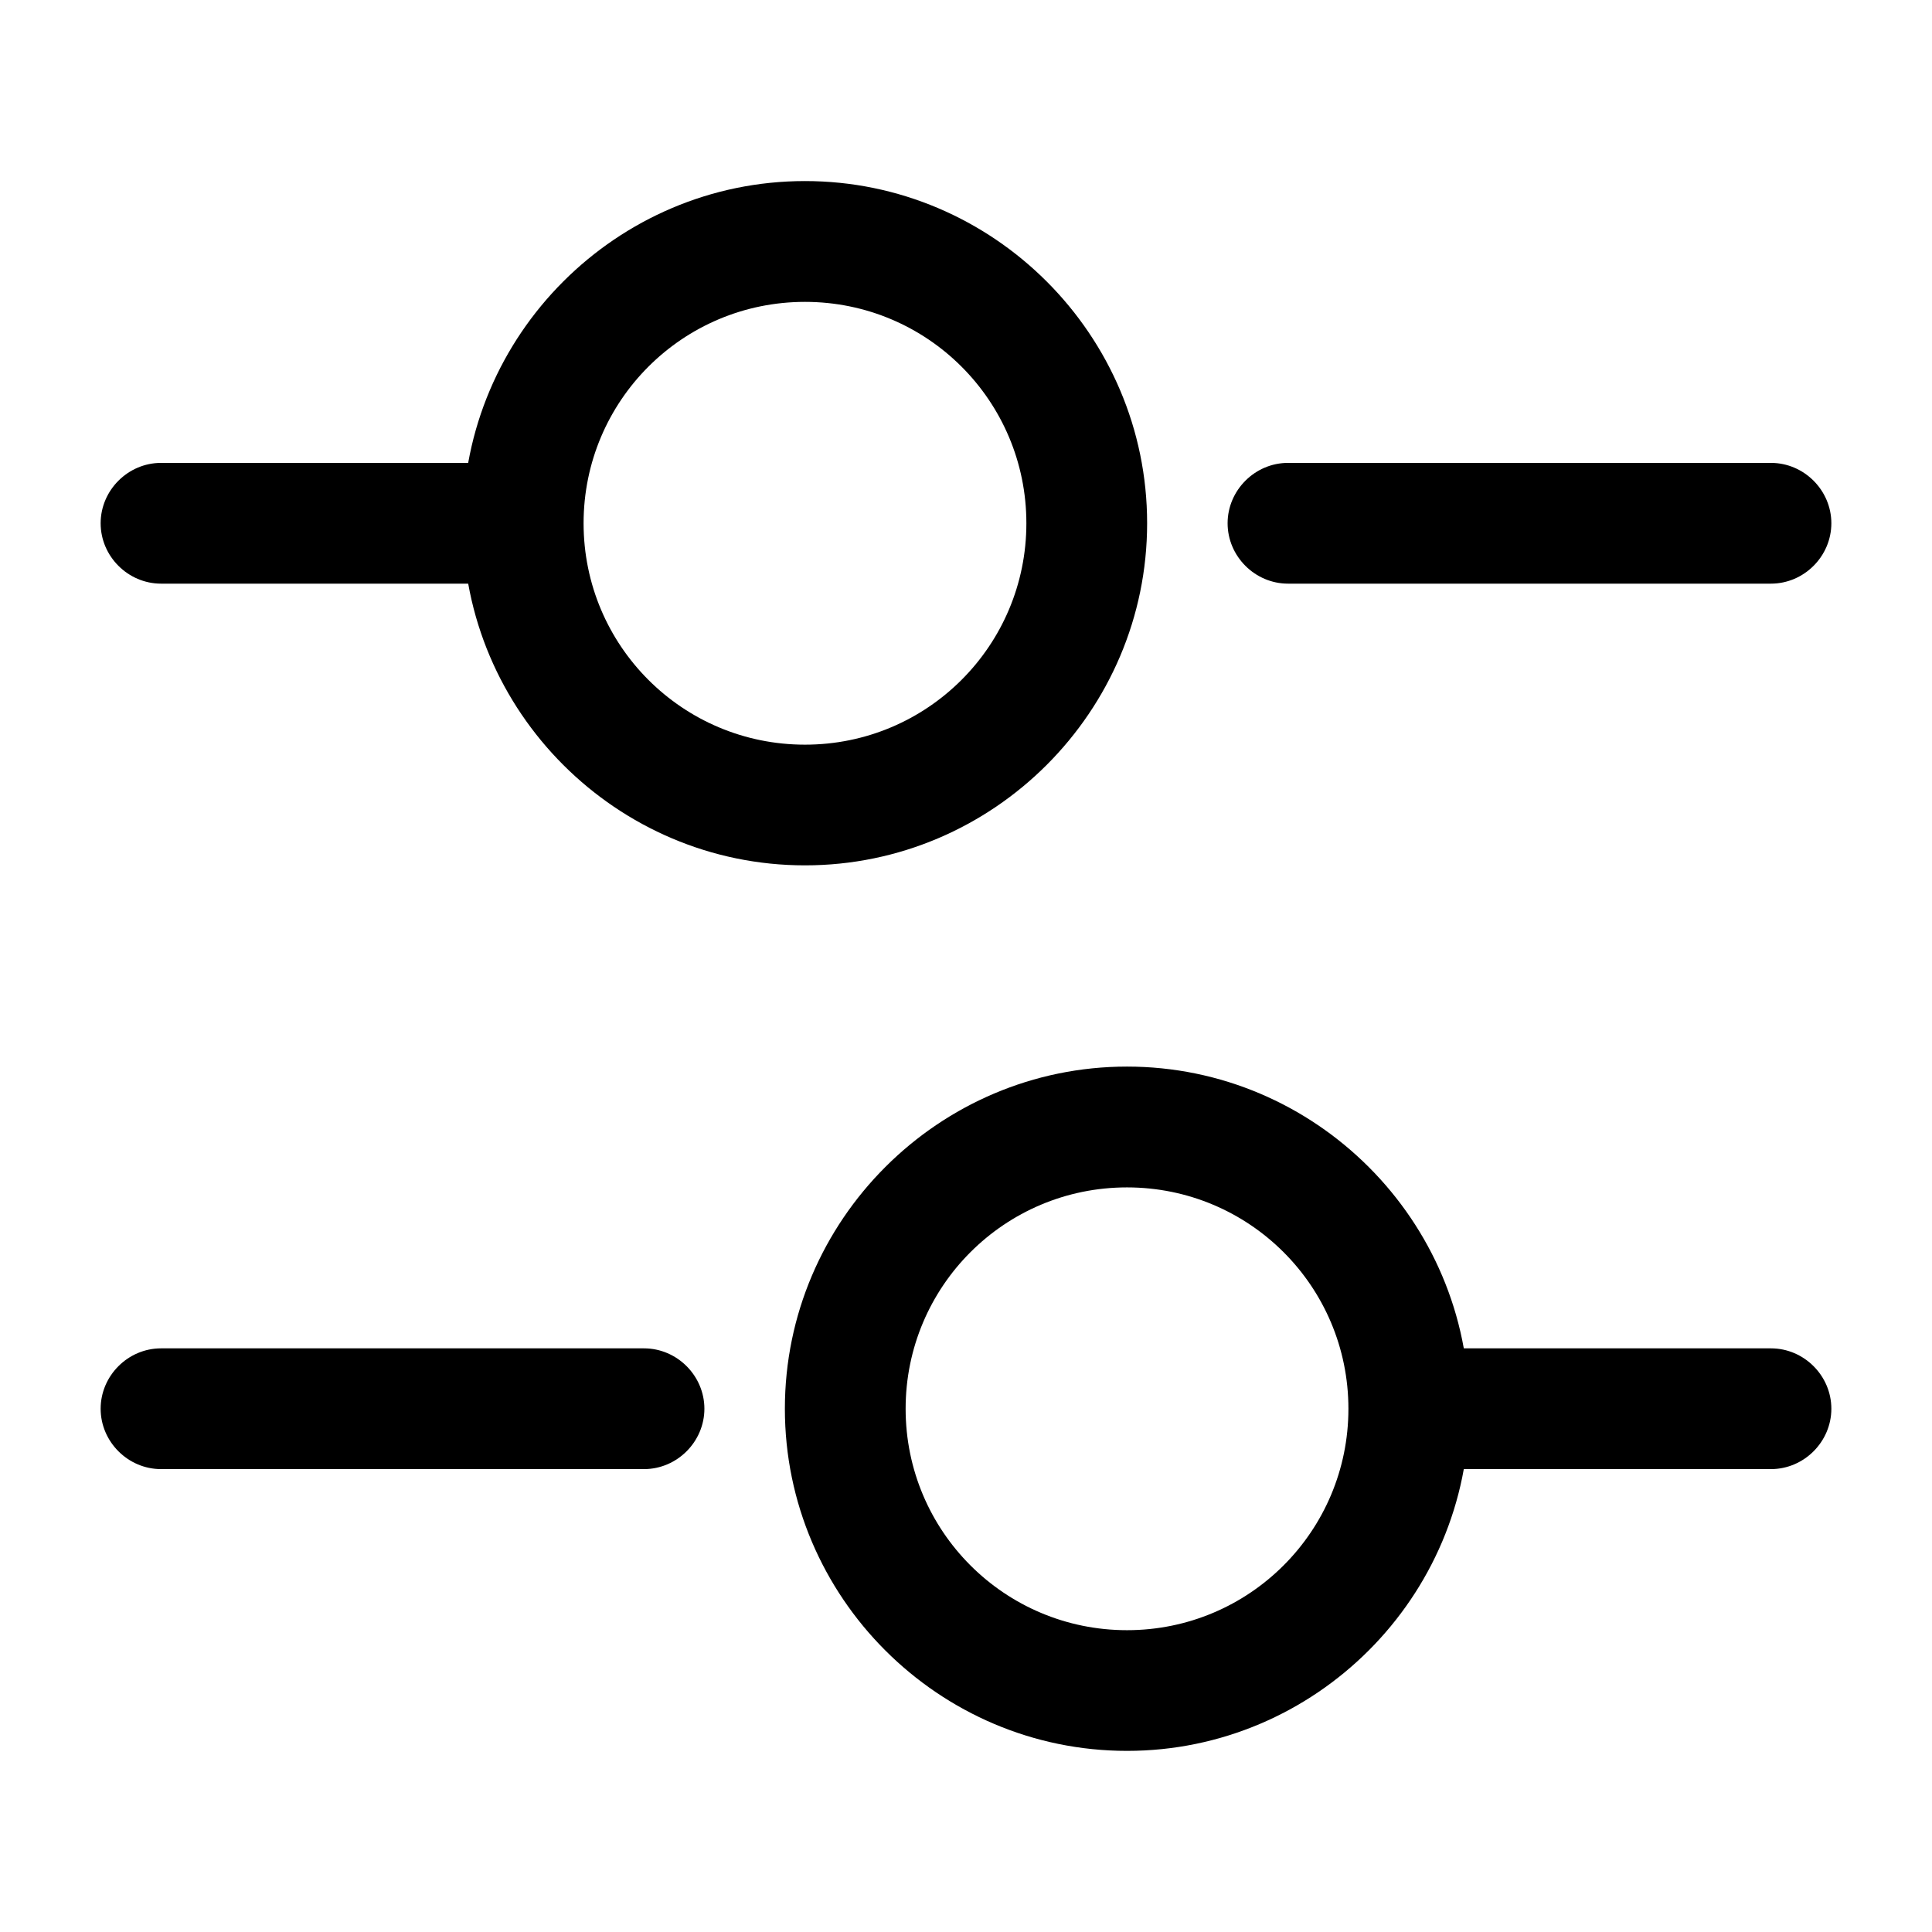 <!-- Generated by IcoMoon.io -->
<svg version="1.1" xmlns="http://www.w3.org/2000/svg" width="32" height="32" viewBox="0 0 32 32">
<title>setting-4</title>
<path d="M29.333 9.667h-8c-0.547 0-1-0.453-1-1s0.453-1 1-1h8c0.547 0 1 0.453 1 1s-0.453 1-1 1z"></path>
<path d="M8 9.667h-5.333c-0.547 0-1-0.453-1-1s0.453-1 1-1h5.333c0.547 0 1 0.453 1 1s-0.453 1-1 1z"></path>
<path d="M13.333 14.333c-3.12 0-5.667-2.547-5.667-5.667s2.547-5.667 5.667-5.667c3.12 0 5.667 2.547 5.667 5.667s-2.547 5.667-5.667 5.667zM13.333 5c-2.027 0-3.667 1.64-3.667 3.667s1.64 3.667 3.667 3.667c2.027 0 3.667-1.64 3.667-3.667s-1.64-3.667-3.667-3.667z"></path>
<path d="M29.333 24.333h-5.333c-0.547 0-1-0.453-1-1s0.453-1 1-1h5.333c0.547 0 1 0.453 1 1s-0.453 1-1 1z"></path>
<path d="M10.667 24.333h-8c-0.547 0-1-0.453-1-1s0.453-1 1-1h8c0.547 0 1 0.453 1 1s-0.453 1-1 1z"></path>
<path d="M18.667 29c-3.12 0-5.667-2.547-5.667-5.667s2.547-5.667 5.667-5.667c3.12 0 5.667 2.547 5.667 5.667s-2.547 5.667-5.667 5.667zM18.667 19.667c-2.027 0-3.667 1.64-3.667 3.667s1.64 3.667 3.667 3.667c2.027 0 3.667-1.64 3.667-3.667s-1.64-3.667-3.667-3.667z"></path>
</svg>
